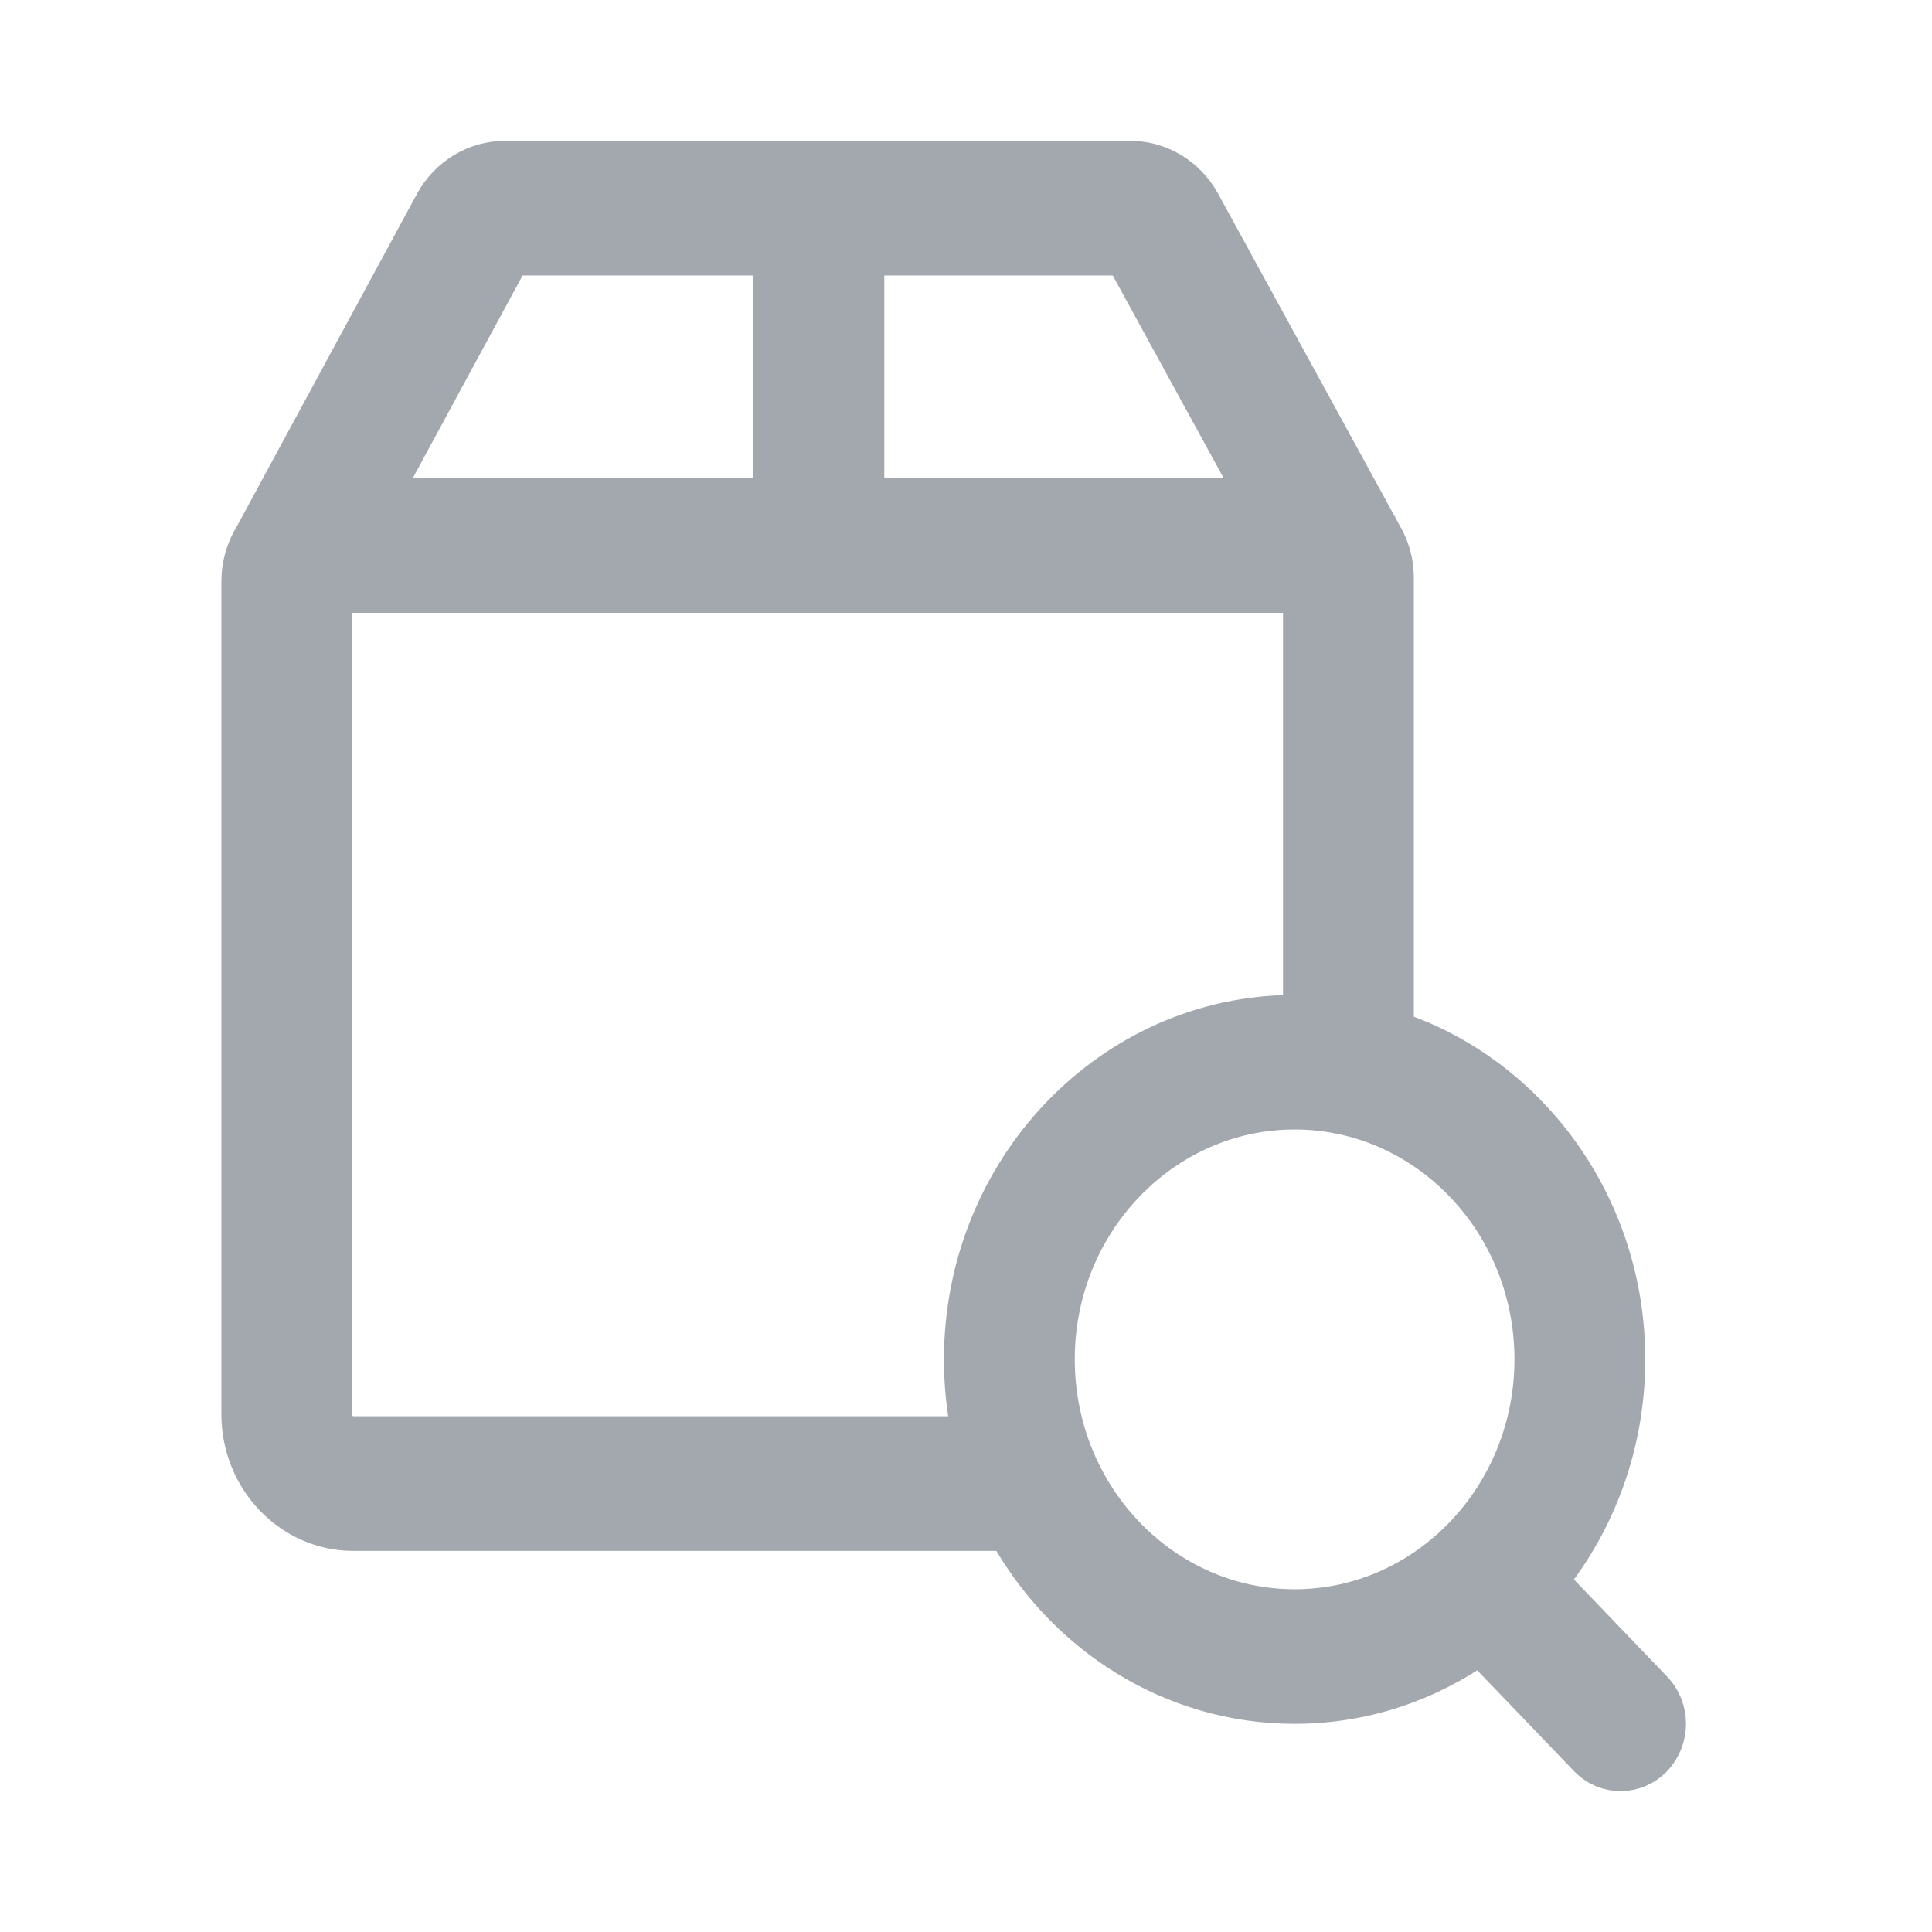 <svg viewBox="0 0 24 24" fill="none" xmlns="http://www.w3.org/2000/svg">
    <path d="M20.529 21L19.223 19.639C19.825 18.894 20.188 17.934 20.188 16.887C20.188 14.975 18.977 13.352 17.313 12.806V7.171C17.313 6.99 17.265 6.821 17.183 6.675C17.182 6.674 17.182 6.674 17.182 6.673L14.909 2.52C14.731 2.199 14.399 2 14.043 2H6.27C5.913 2 5.581 2.2 5.403 2.521L3.162 6.658C3.06 6.82 3 7.014 3 7.222V17.568C3 18.366 3.624 19.016 4.39 19.016H12.436C12.464 19.016 12.491 19.013 12.518 19.009C13.226 20.296 14.559 21.164 16.082 21.164C16.935 21.164 17.729 20.891 18.386 20.425L19.733 21.828C19.843 21.943 19.987 22 20.131 22C20.275 22 20.419 21.943 20.529 21.828C20.749 21.599 20.749 21.228 20.529 21ZM10.735 3.172H13.971L15.623 6.191H10.735V3.172ZM6.343 3.172H9.61V6.191H4.707L6.343 3.172ZM11.976 16.887C11.976 17.215 12.011 17.536 12.079 17.843H4.39V17.844C4.244 17.844 4.125 17.72 4.125 17.568V7.363H16.188V12.611C16.152 12.61 16.117 12.609 16.082 12.609C13.818 12.609 11.976 14.528 11.976 16.887ZM16.082 19.992C14.438 19.992 13.101 18.599 13.101 16.887C13.101 15.174 14.438 13.781 16.082 13.781C17.726 13.781 19.063 15.174 19.063 16.887C19.063 18.599 17.726 19.992 16.082 19.992Z"
          fill="#A3A8AF" stroke="#A3A8AF" stroke-width="0.5"/>
</svg>
